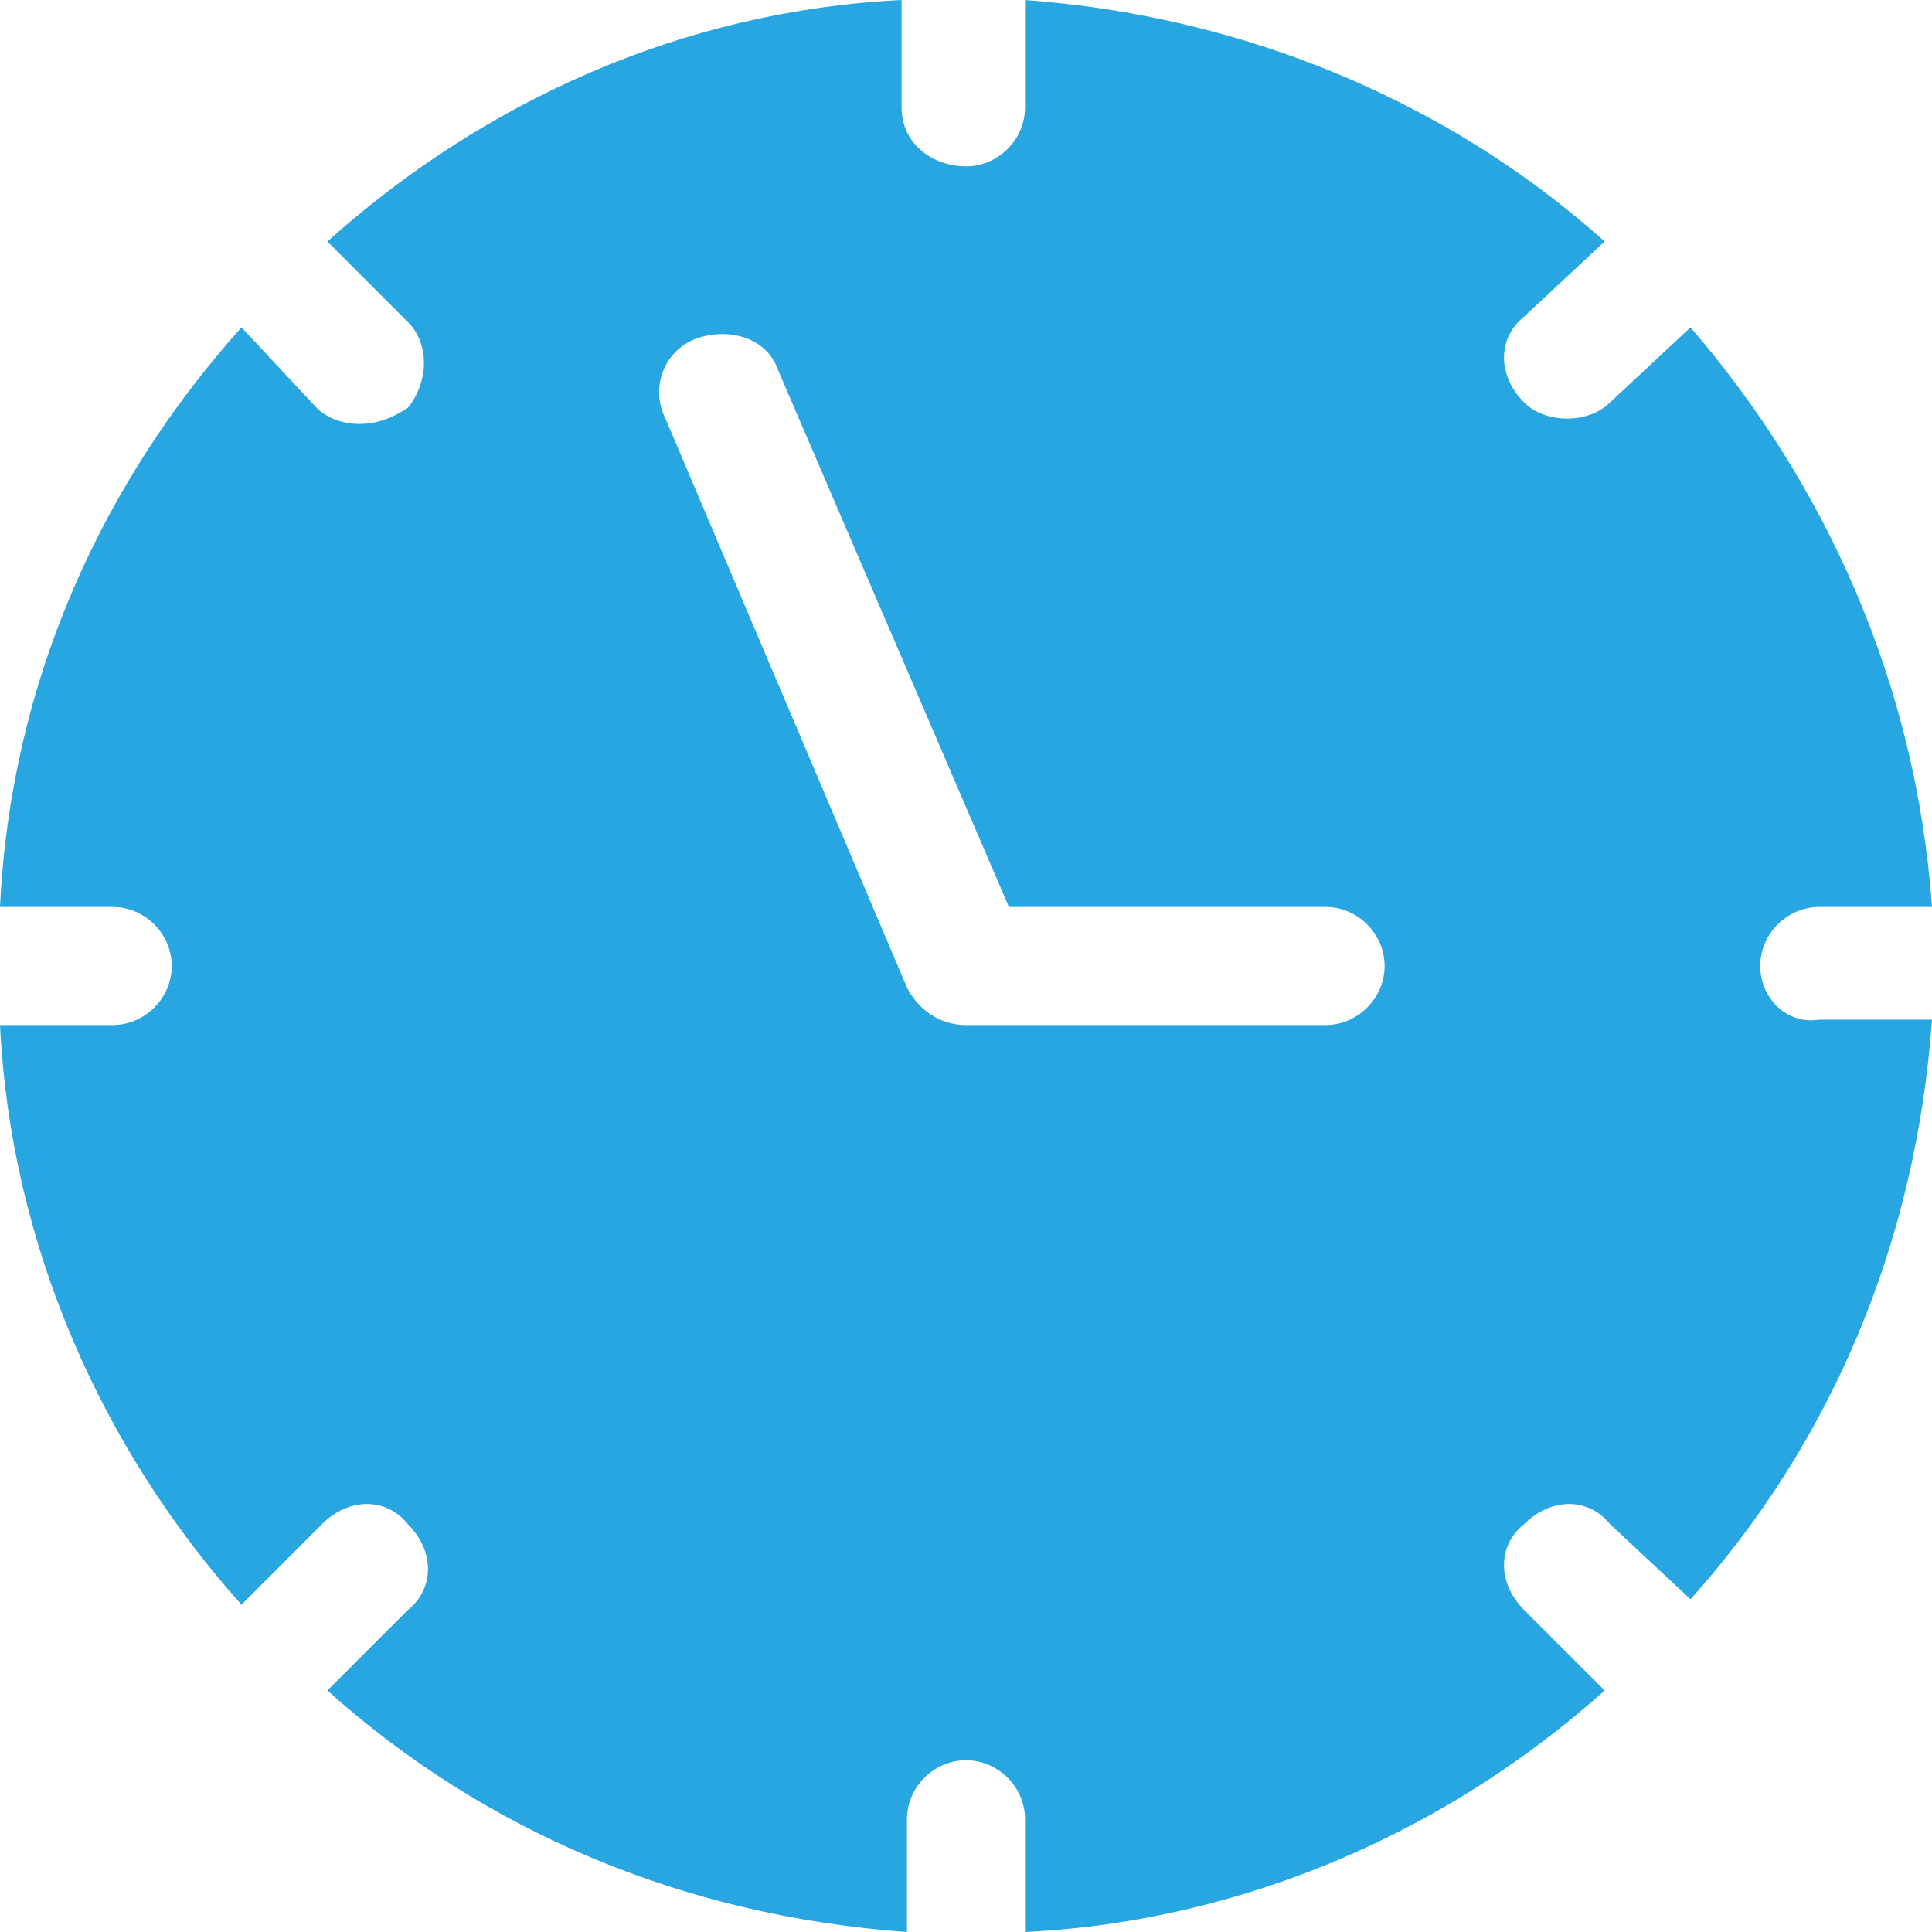 <?xml version="1.0" encoding="utf-8"?>
<!-- Generator: Adobe Illustrator 22.1.0, SVG Export Plug-In . SVG Version: 6.00 Build 0)  -->
<svg version="1.1" id="Слой_1" xmlns="http://www.w3.org/2000/svg" xmlns:xlink="http://www.w3.org/1999/xlink" x="0px" y="0px"
	 viewBox="0 0 36 36" style="enable-background:new 0 0 36 36;" xml:space="preserve">
<style type="text/css">
	.st0{fill:#27A6E1;}
</style>
<g id="ic_x5F_arrowBack_x0D__2">
</g>
<g id="ic_x5F_arrowDropDown_x0D_">
</g>
<g>
	<path class="st0" d="M32.8,18c0-0.6,0.5-1.1,1.1-1.1H36C35.7,12.7,34,9,31.5,6.1L30,7.5c-0.2,0.2-0.5,0.3-0.8,0.3
		c-0.3,0-0.6-0.1-0.8-0.3c-0.5-0.5-0.5-1.2,0-1.6l1.5-1.4C27,1.9,23.2,0.3,19.1,0v2c0,0.6-0.5,1.1-1.1,1.1S16.8,2.7,16.8,2V0
		C12.7,0.2,9,1.9,6.1,4.5l1.5,1.5C8,6.4,8,7.1,7.6,7.6C7.3,7.8,7,7.9,6.7,7.9c-0.3,0-0.6-0.1-0.8-0.3L4.5,6.1C1.9,9,0.2,12.7,0,16.9
		h2.1c0.6,0,1.1,0.5,1.1,1.1c0,0.6-0.5,1.1-1.1,1.1H0c0.2,4.1,1.9,7.9,4.5,10.8l1.5-1.5c0.5-0.5,1.2-0.5,1.6,0
		c0.5,0.5,0.5,1.2,0,1.6l-1.5,1.5c2.9,2.6,6.6,4.2,10.8,4.5v-2.1c0-0.6,0.5-1.1,1.1-1.1c0.6,0,1.1,0.5,1.1,1.1V36
		c4.1-0.2,7.9-1.9,10.8-4.5l-1.5-1.5c-0.5-0.5-0.5-1.2,0-1.6c0.5-0.5,1.2-0.5,1.6,0l1.5,1.4c2.6-2.9,4.2-6.6,4.5-10.8h-2.1
		C33.3,19.1,32.8,18.6,32.8,18z M24.7,19.1H18c-0.5,0-0.9-0.3-1.1-0.7L12.4,7.8c-0.3-0.6,0-1.3,0.6-1.5c0.6-0.2,1.3,0,1.5,0.6
		l4.3,10h5.9c0.6,0,1.1,0.5,1.1,1.1C25.8,18.6,25.3,19.1,24.7,19.1z"/>
</g>
</svg>
